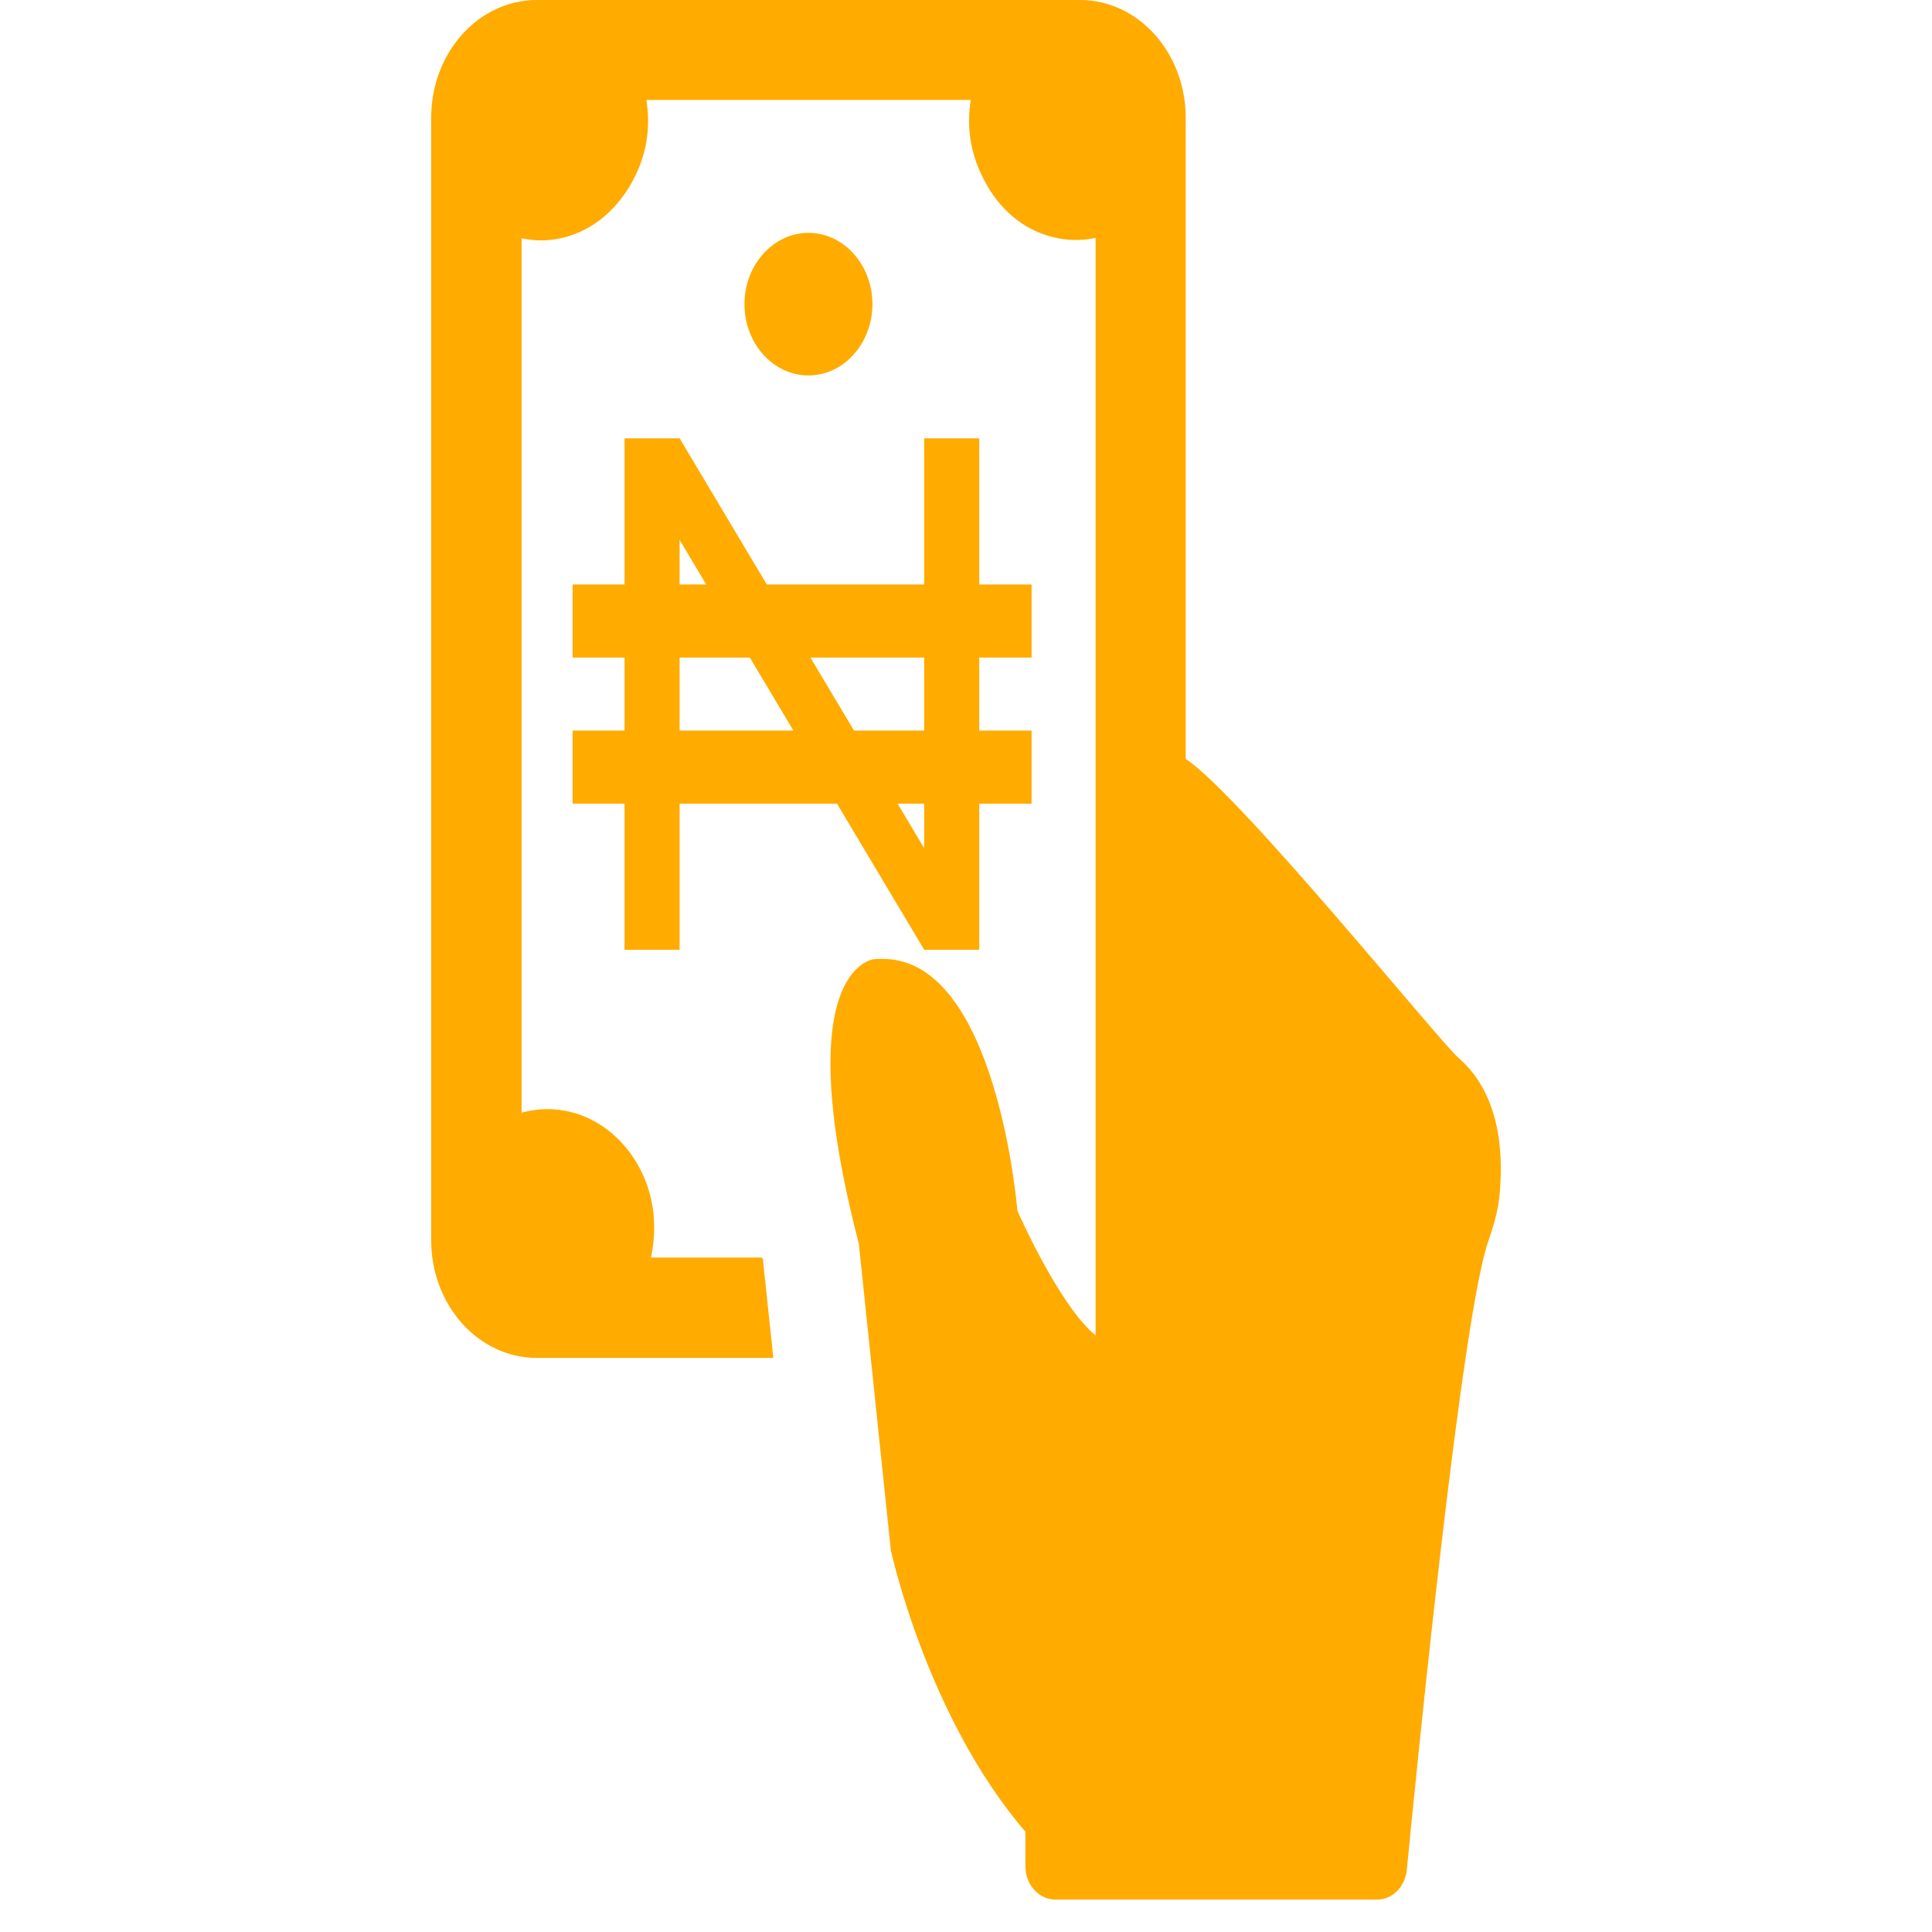 <svg width="36" height="36" viewBox="0 0 20 34" fill="none" xmlns="http://www.w3.org/2000/svg">
<path d="M7.227 6.607C6.603 6.607 6.101 6.041 6.101 5.352C6.101 4.663 6.609 4.098 7.227 4.098C7.851 4.098 8.353 4.663 8.353 5.352C8.353 6.041 7.851 6.607 7.227 6.607ZM18.663 18.613C18.326 18.32 14.808 13.97 13.866 13.356V2.073C13.866 0.927 13.033 0 12.005 0H2.448C1.42 0 0.588 0.927 0.588 2.073V21.824C0.588 22.97 1.42 23.897 2.448 23.897H5.513H6.609L6.425 22.152C6.419 22.145 6.413 22.138 6.401 22.131H5.679H4.455C4.51 21.879 4.528 21.613 4.498 21.34C4.4 20.481 3.812 19.765 3.06 19.574C2.748 19.493 2.454 19.506 2.179 19.581V4.193C2.491 4.261 2.833 4.241 3.182 4.091C3.555 3.934 3.868 3.634 4.088 3.266C4.4 2.734 4.449 2.223 4.375 1.759H10.084C10.011 2.216 10.06 2.714 10.36 3.245C10.574 3.627 10.892 3.927 11.265 4.084C11.62 4.234 11.963 4.254 12.281 4.186V19.193V23.502C11.632 22.97 10.904 21.306 10.904 21.306C10.904 21.306 10.549 16.875 8.536 16.875C8.481 16.875 8.432 16.875 8.377 16.881C8.377 16.881 6.853 17.024 8.114 21.886L8.677 27.279C8.677 27.279 9.307 30.21 11.045 32.235V32.842C11.045 33.163 11.277 33.429 11.571 33.429H17.237C17.506 33.429 17.726 33.204 17.757 32.91C17.959 30.831 18.73 23.168 19.189 21.852C19.274 21.599 19.354 21.347 19.384 21.081C19.458 20.399 19.44 19.281 18.663 18.613Z" fill="#FFAB00"/>
<path d="M3.991 16.714V7.714H4.96L9.264 14.927V7.714H10.233V16.714H9.264L4.96 9.501V16.714H3.991Z" fill="#FFAB00"/>
<rect x="3.077" y="10.286" width="8.077" height="1.286" fill="#FFAB00"/>
<rect x="3.077" y="12.857" width="8.077" height="1.286" fill="#FFAB00"/>
</svg>
